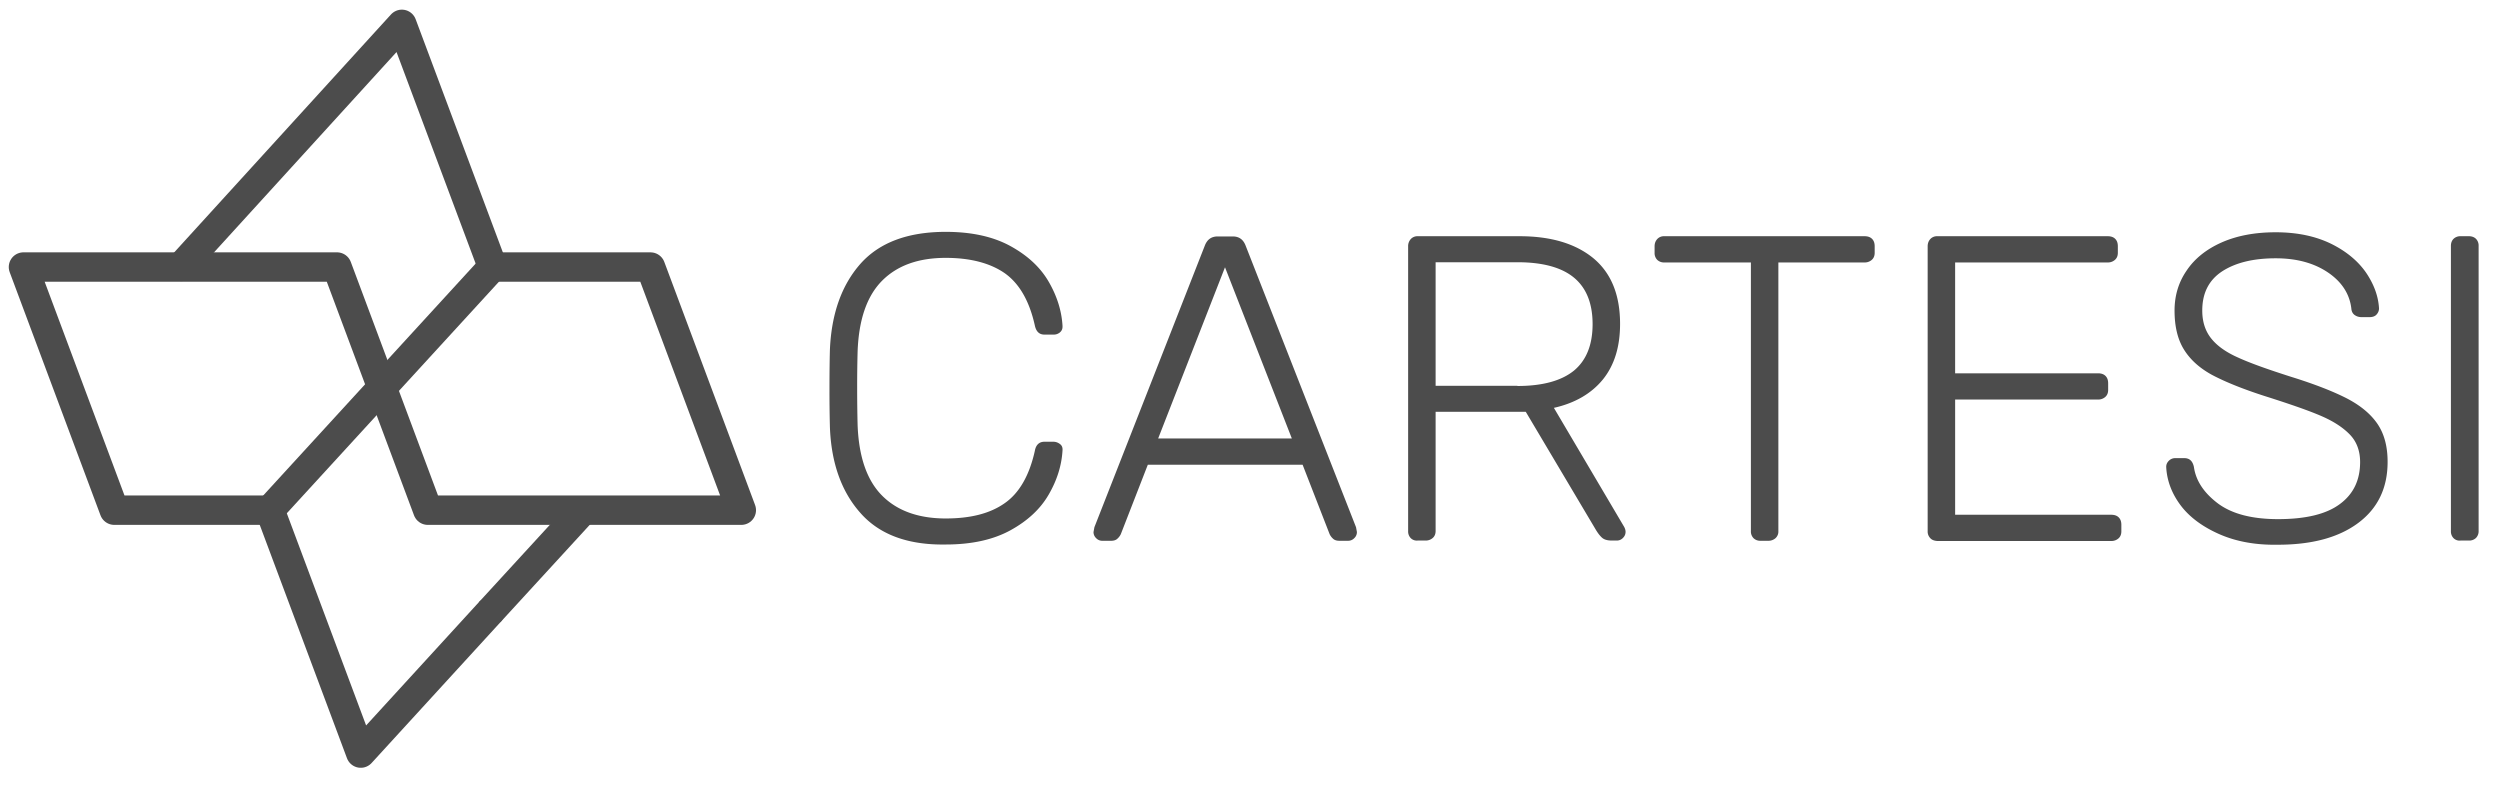 <svg xmlns="http://www.w3.org/2000/svg" width="170" height="54" class="hidden sr-only">
  <g viewBox="0 0 169 53" fill="none" id="logo-cartesi">
    <g opacity=".7">
      <path d="M12.33 18.115L27.327 1.656 33.5 18.16m-.209 23.475l-8.76 9.575-6.175-16.518" stroke="#000" stroke-width="2" stroke-miterlimit="10" stroke-linecap="round" stroke-linejoin="round"></path>
      <path d="M39.66 34.692l-6.369 6.943" stroke="#000" stroke-width="2" stroke-miterlimit="10"></path>
      <path d="M33.47 18.16h10.765l6.174 16.532H29.09l-6.174-16.533H1.596l6.175 16.533h10.585" stroke="#000" stroke-width="2" stroke-miterlimit="10" stroke-linecap="round" stroke-linejoin="round"></path>
      <path d="M33.485 18.16L18.341 34.691" stroke="#000" stroke-width="2" stroke-miterlimit="10"></path>
      <path d="M58.512 34.885c-1.286-1.442-1.988-3.39-2.078-5.843a96.213 96.213 0 0 1-.03-2.602c0-1.219.015-2.11.03-2.66.105-2.44.792-4.387 2.078-5.844 1.286-1.442 3.214-2.17 5.8-2.17 1.765 0 3.23.327 4.396.966 1.166.64 2.033 1.442 2.602 2.423.568.982.882 1.978.941 3.003v.06c0 .164-.06.282-.179.387a.654.654 0 0 1-.448.148h-.599c-.358 0-.568-.208-.657-.624-.374-1.68-1.062-2.855-2.048-3.553-.987-.684-2.333-1.041-4.007-1.041-1.869 0-3.304.52-4.336 1.56-1.031 1.042-1.584 2.647-1.66 4.818a89.35 89.35 0 0 0-.03 2.453c0 1.1.016 1.948.03 2.513.075 2.17.629 3.776 1.66 4.817 1.032 1.04 2.482 1.56 4.336 1.56 1.69 0 3.02-.341 4.007-1.04.986-.684 1.674-1.873 2.048-3.553.074-.417.299-.625.657-.625h.599c.179 0 .328.06.463.164.135.104.18.253.164.431-.06 1.026-.373 2.022-.942 3.003-.568.981-1.435 1.784-2.6 2.424-1.167.639-2.632.966-4.396.966-2.587.045-4.515-.684-5.8-2.14zm16.027 1.71a.561.561 0 0 1-.18-.416l.06-.328 7.52-19.178c.165-.402.449-.595.867-.595h1.017c.419 0 .703.193.867.595l7.52 19.179.06.327a.56.56 0 0 1-.18.416.567.567 0 0 1-.418.178h-.598c-.18 0-.33-.044-.434-.148a.972.972 0 0 1-.224-.298L88.577 31.6H78.052l-1.839 4.728a.972.972 0 0 1-.224.298c-.105.104-.254.148-.434.148h-.598a.567.567 0 0 1-.418-.178zm4.216-6.78h9.09L83.3 18.175l-4.545 11.64zm17.178 6.78a.649.649 0 0 1-.18-.476V16.747a.71.71 0 0 1 .18-.49.612.612 0 0 1 .478-.194h6.922c2.138 0 3.812.505 5.023 1.502 1.211 1.01 1.809 2.497 1.809 4.46 0 1.56-.388 2.81-1.166 3.776-.777.952-1.884 1.606-3.334 1.933l4.784 8.103c.06.119.09.223.09.327 0 .163-.06.297-.179.416a.57.57 0 0 1-.419.178h-.329c-.299 0-.523-.06-.673-.193-.149-.134-.299-.327-.463-.61l-4.724-7.953h-6.13v8.102c0 .194-.06.357-.194.476a.719.719 0 0 1-.494.178h-.538a.578.578 0 0 1-.463-.163zm7.251-10.348c1.719 0 3.005-.357 3.857-1.055.837-.7 1.256-1.755 1.256-3.152 0-1.398-.419-2.453-1.256-3.152-.838-.7-2.123-1.056-3.857-1.056h-5.562v8.4h5.562v.015zm16.056 10.348a.647.647 0 0 1-.179-.476V17.847h-5.891a.655.655 0 0 1-.478-.178.648.648 0 0 1-.18-.476v-.446c0-.194.06-.357.18-.49a.61.61 0 0 1 .478-.194h13.62c.224 0 .389.06.508.178.12.12.18.283.18.506v.446c0 .193-.06.357-.195.476a.717.717 0 0 1-.493.178h-5.861v18.272a.603.603 0 0 1-.194.476.717.717 0 0 1-.493.178h-.538a.646.646 0 0 1-.464-.178zm12.02 0a.647.647 0 0 1-.179-.476V16.747c0-.194.059-.357.179-.49a.613.613 0 0 1 .479-.194h11.586c.224 0 .389.06.508.178.12.12.18.283.18.506v.446c0 .193-.06.357-.195.476a.717.717 0 0 1-.493.178h-10.376v7.538h9.718c.224 0 .389.06.508.178.12.12.18.283.18.506v.446c0 .193-.06.357-.194.476a.722.722 0 0 1-.494.178h-9.718v7.835h10.615c.224 0 .389.06.508.178.12.12.18.283.18.506v.446c0 .193-.06.357-.194.476a.72.72 0 0 1-.494.178h-11.825c-.21-.015-.374-.074-.479-.193zm19.63-.283c-1.136-.505-2.018-1.16-2.616-1.962-.599-.803-.927-1.68-.972-2.602 0-.164.06-.297.179-.416a.61.61 0 0 1 .449-.179h.598c.358 0 .568.194.657.595.135.952.688 1.77 1.63 2.483.957.714 2.317 1.07 4.096 1.07 1.884 0 3.289-.342 4.201-1.026.927-.683 1.376-1.635 1.376-2.854 0-.743-.224-1.368-.673-1.844-.448-.475-1.091-.907-1.943-1.278-.853-.372-2.138-.818-3.873-1.368-1.524-.49-2.72-.981-3.588-1.442-.867-.476-1.495-1.056-1.913-1.74-.419-.683-.628-1.56-.628-2.631 0-1.011.269-1.918.822-2.72.538-.804 1.331-1.443 2.362-1.904 1.032-.46 2.258-.699 3.693-.699 1.465 0 2.721.268 3.782.788 1.047.52 1.839 1.19 2.378 1.978.538.802.822 1.605.867 2.408 0 .164-.06.297-.165.416-.104.12-.269.179-.463.179h-.598a.773.773 0 0 1-.419-.134c-.134-.09-.224-.238-.239-.46-.12-.982-.643-1.8-1.585-2.44-.942-.638-2.123-.966-3.558-.966-1.525 0-2.736.298-3.648.892-.897.595-1.345 1.472-1.345 2.662 0 .773.209 1.397.613 1.903.403.505 1.016.936 1.823 1.293.808.372 2.019.803 3.604 1.309 1.629.505 2.9 1.01 3.797 1.471.912.476 1.6 1.041 2.063 1.71.463.67.703 1.532.703 2.602 0 1.77-.658 3.152-1.989 4.148-1.33.996-3.154 1.487-5.472 1.487-1.524.03-2.87-.223-4.006-.729zm15.952.283a.648.648 0 0 1-.18-.476V16.717c0-.193.06-.357.18-.476a.655.655 0 0 1 .478-.178h.568c.195 0 .359.06.479.178a.651.651 0 0 1 .179.476v19.387a.65.65 0 0 1-.179.476.658.658 0 0 1-.479.178h-.568a.574.574 0 0 1-.478-.163z"
        fill="#000"></path>
    </g>
  </g>
</svg>
